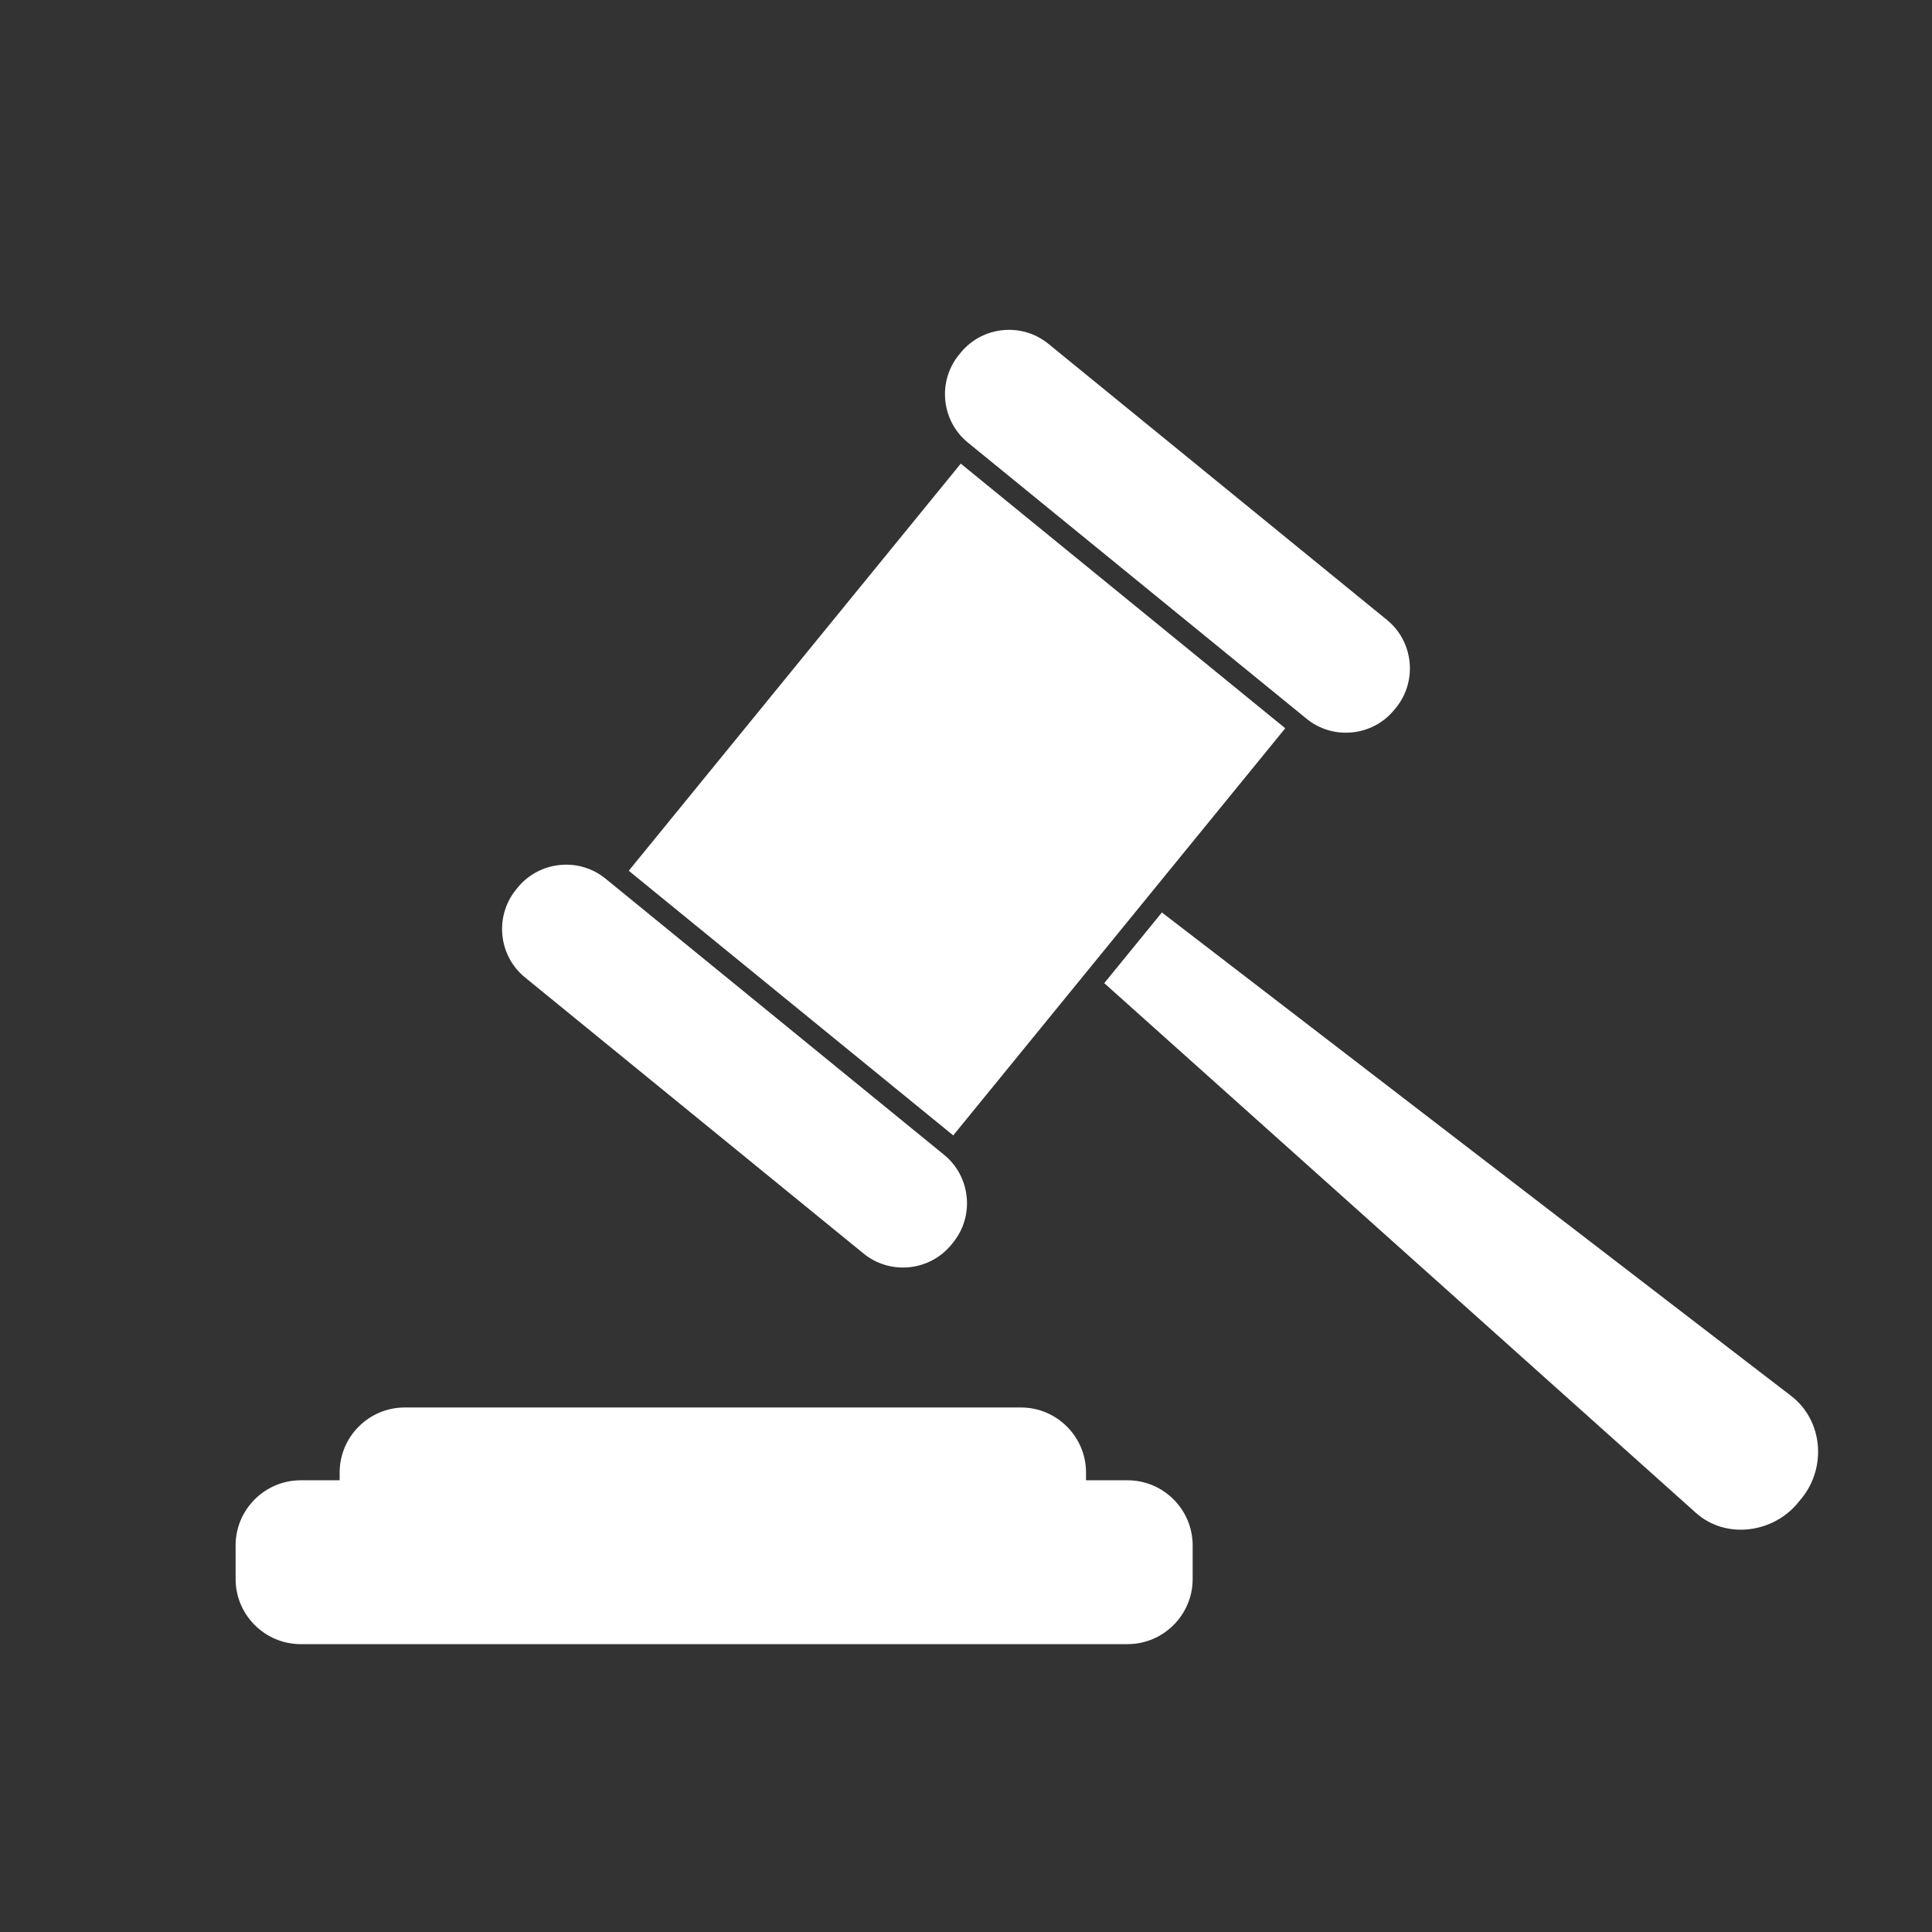 <svg width="41" height="41" viewBox="0 0 41 41" fill="none" xmlns="http://www.w3.org/2000/svg">
<rect x="0" y="0" width="41" height="41" fill="#333333" stroke="none"/>
<path fill-rule="evenodd" clip-rule="evenodd" d="M8.587 29.869H21.668C22.427 29.869 23.047 30.49 23.047 31.249V31.414H7.208V31.249C7.208 30.49 7.828 29.869 8.587 29.869ZM6.38 31.414H23.93C24.689 31.414 25.31 32.035 25.31 32.794V33.511C25.31 34.27 24.689 34.891 23.93 34.891H6.38C5.621 34.891 5 34.27 5 33.511V32.794C5 32.035 5.621 31.414 6.38 31.414Z" fill="white"/>
<path fill-rule="evenodd" clip-rule="evenodd" d="M22.249 7.297L29.435 13.157C29.999 13.617 30.084 14.456 29.624 15.021L29.589 15.063C29.128 15.628 28.29 15.713 27.726 15.252L20.54 9.392C19.975 8.932 19.89 8.093 20.351 7.529L20.386 7.486C20.846 6.921 21.685 6.836 22.249 7.297Z" fill="white"/>
<path fill-rule="evenodd" clip-rule="evenodd" d="M12.85 18.646L20.035 24.507C20.6 24.967 20.685 25.806 20.225 26.37L20.19 26.413C19.729 26.978 18.891 27.063 18.326 26.602L11.141 20.742C10.576 20.282 10.491 19.443 10.952 18.878L10.986 18.836C11.447 18.271 12.286 18.186 12.85 18.646Z" fill="white"/>
<path fill-rule="evenodd" clip-rule="evenodd" d="M20.389 9.839L27.275 15.455L20.229 24.095L13.343 18.479L20.389 9.839Z" fill="white"/>
<path fill-rule="evenodd" clip-rule="evenodd" d="M38.011 29.624L24.657 19.364L23.434 20.864L35.988 32.104C36.621 32.671 37.625 32.542 38.162 31.884L38.232 31.798C38.769 31.139 38.685 30.142 38.011 29.624Z" fill="white"/>
</svg>
